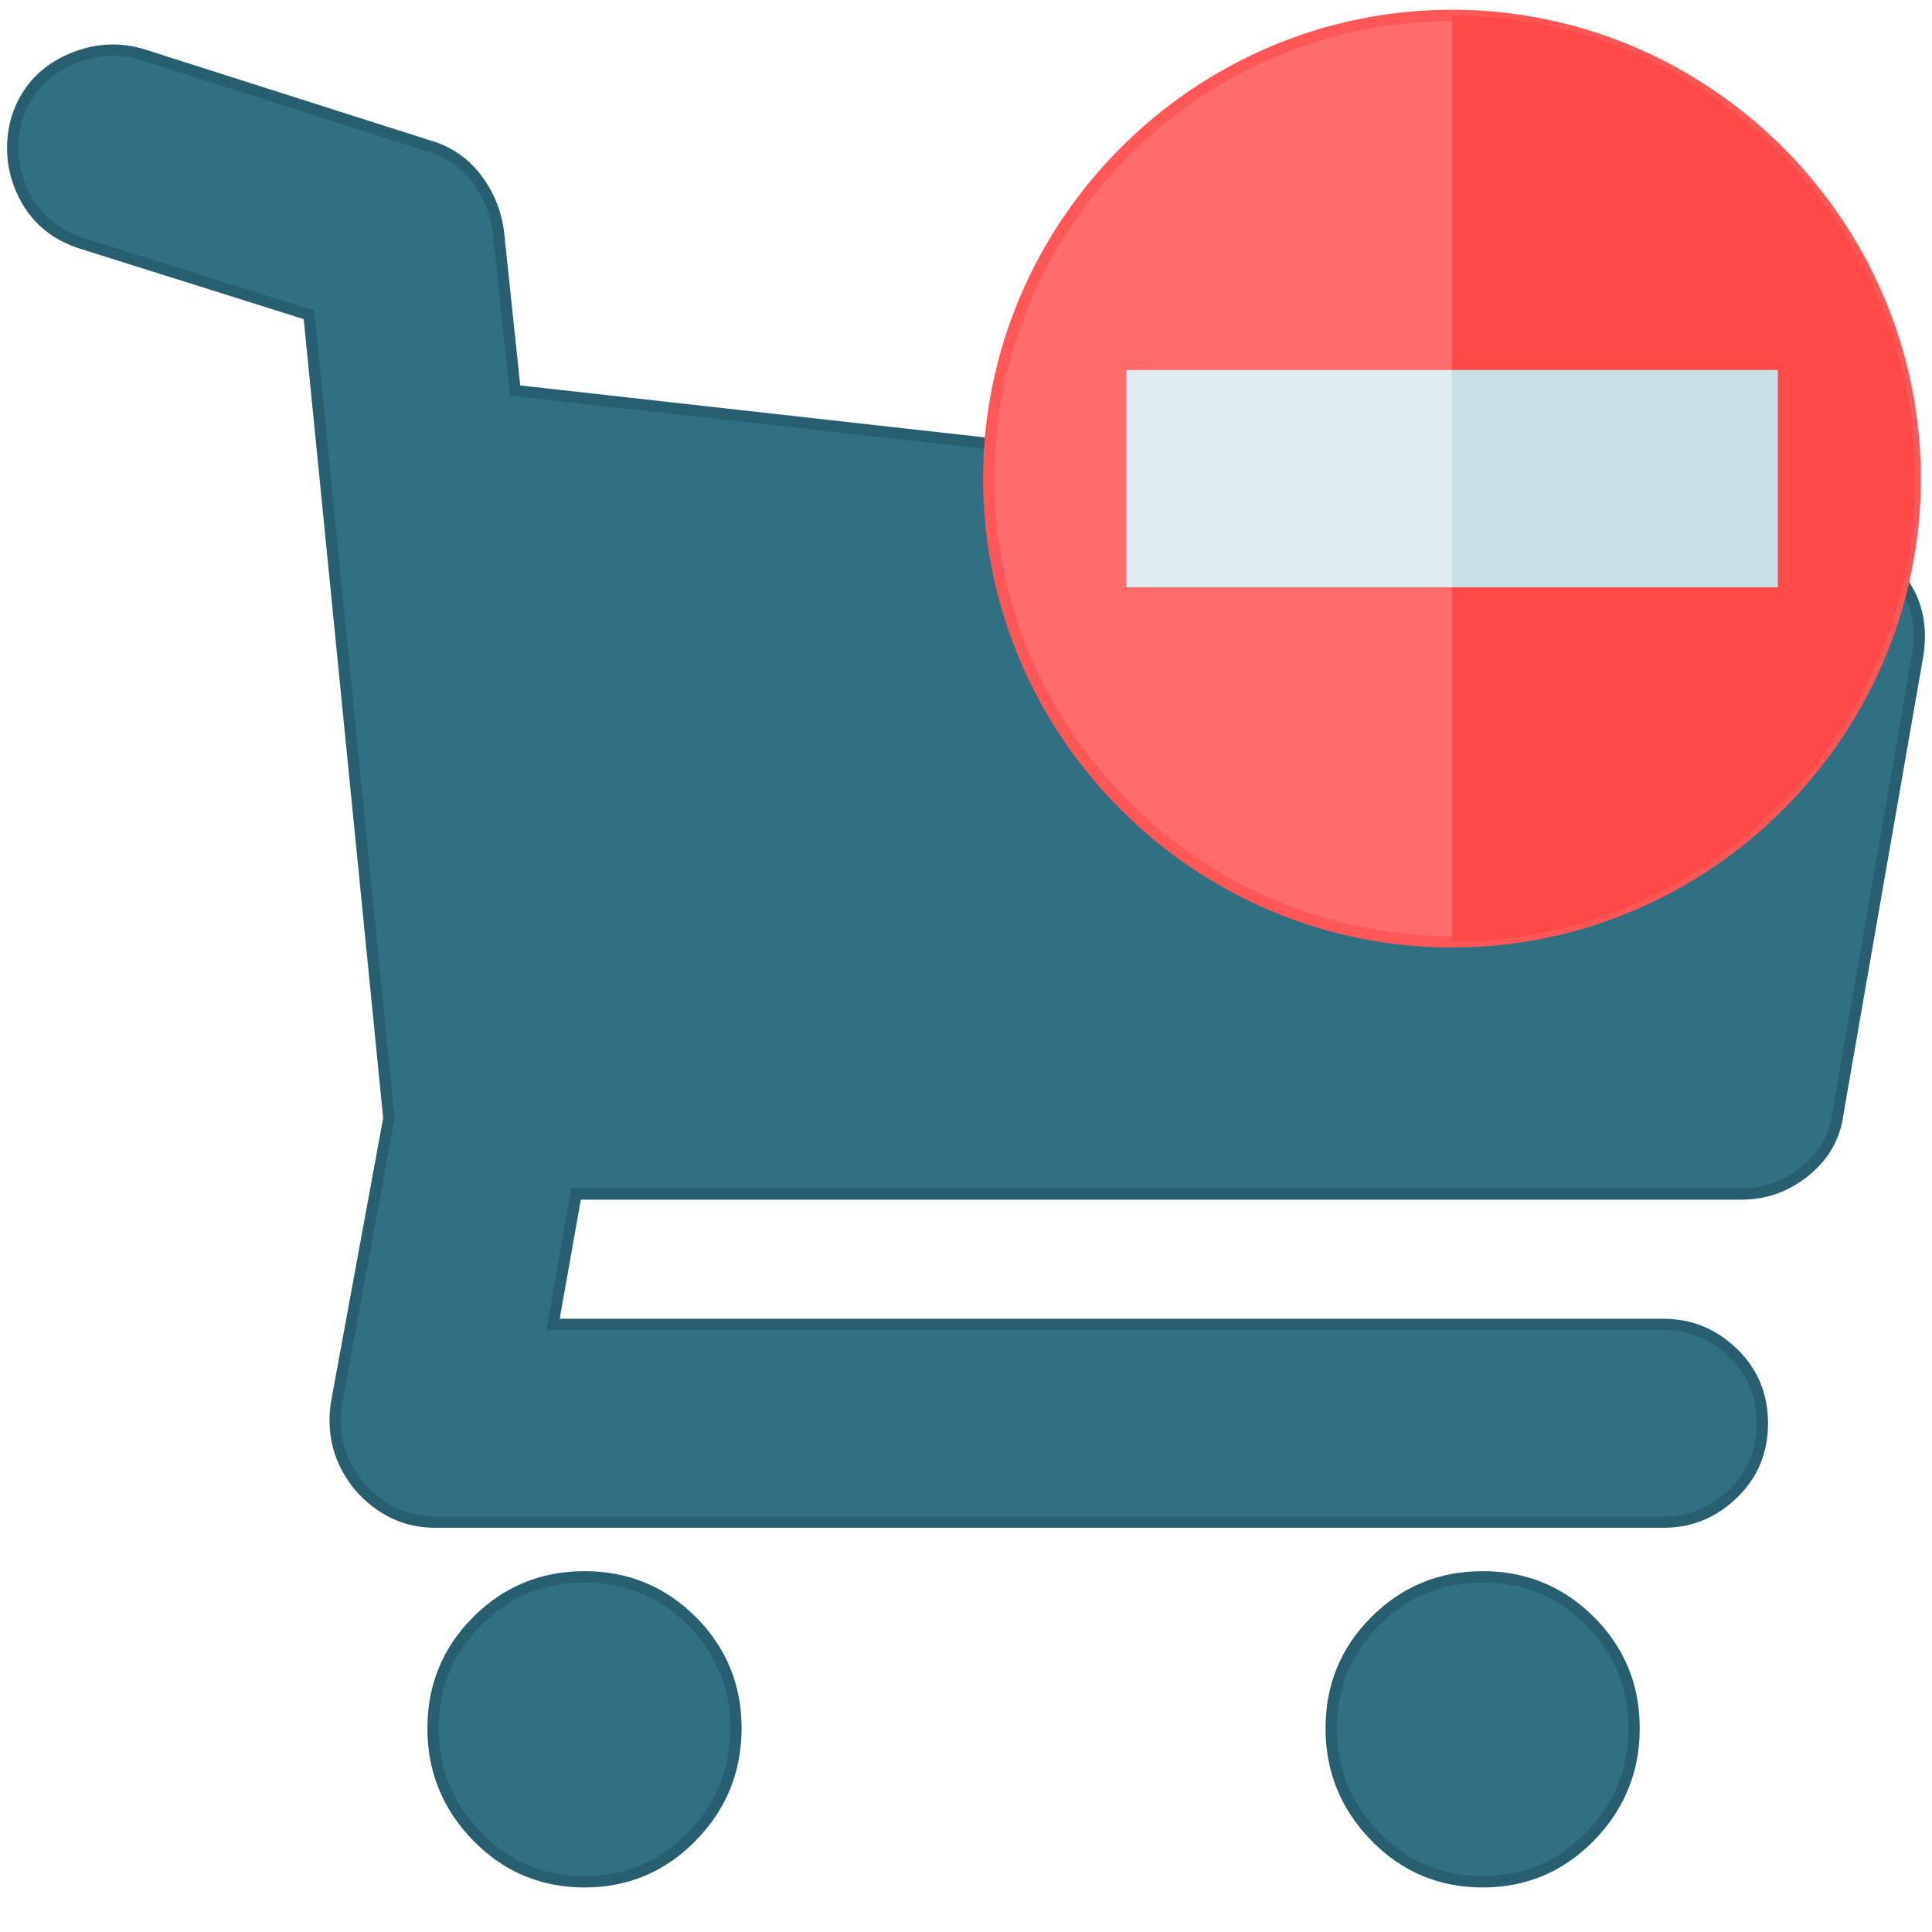 <svg xmlns="http://www.w3.org/2000/svg" width="512" height="512"><path d="M503.282 153.1c4.46 5.574 6.13 12.263 5.017 20.066L487.117 294.69c-.743 6.32-3.624 11.52-8.64 15.607s-10.683 6.13-17 6.13H152.668l-6.132 34.56h294.316c7.06 0 13.19 2.508 18.394 7.524s7.802 11.24 7.802 18.673-2.6 13.656-7.802 18.673-11.333 7.525-18.394 7.525H115.32c-7.804 0-14.493-3.16-20.067-9.473-5.203-6.32-7.246-13.566-6.132-21.738l13.935-75.806L81.877 83.438l-60.2-18.952c-7.06-2.23-12.17-6.504-15.33-12.82S2.538 38.66 4.396 31.6c2.23-7.06 6.596-12.17 13.1-15.328s13.1-3.81 19.788-1.95l76.923 24.525c4.83 1.486 8.826 4.273 11.984 8.36s5.1 8.734 5.853 13.936l4.46 42.362 348.942 39.018c7.804 1.112 13.75 4.643 17.837 10.588zM154.9 417.874c11.148 0 20.624 3.902 28.428 11.707s11.706 17.28 11.706 28.427-3.902 20.716-11.706 28.706-17.28 11.984-28.428 11.984-20.624-3.995-28.428-11.984-11.706-17.558-11.706-28.706 3.902-20.625 11.706-28.427 17.28-11.707 28.428-11.707zm238.015 0c11.146 0 20.625 3.902 28.43 11.707s11.706 17.28 11.706 28.427-3.903 20.716-11.706 28.706-17.283 11.984-28.43 11.984-20.626-3.995-28.427-11.984-11.708-17.558-11.708-28.706 3.903-20.625 11.708-28.427 17.28-11.707 28.427-11.707z" stroke-width="3" fill="#307082" stroke="#285f70"/><g stroke-width="2.78"><path d="M384.787 4.087c-67.47 0-122.76 55.29-122.76 122.76S317.316 249.6 384.787 249.6s122.762-55.29 122.762-122.762-55.29-122.76-122.762-122.76zm0 0" fill="#ff6c6c" stroke="#ff5757" stroke-width="3"/><path d="M507.548 126.85c0 67.47-55.29 122.762-122.762 122.762V4.087c67.47 0 122.762 55.29 122.762 122.76zm0 0" fill="#ff4949"/><path d="M298.47 98.077v57.544h172.633V98.077zm0 0" fill="#deecf1"/><path d="M384.787 98.077h86.317v57.544h-86.317zm0 0" fill="#c6e2e7"/></g></svg>